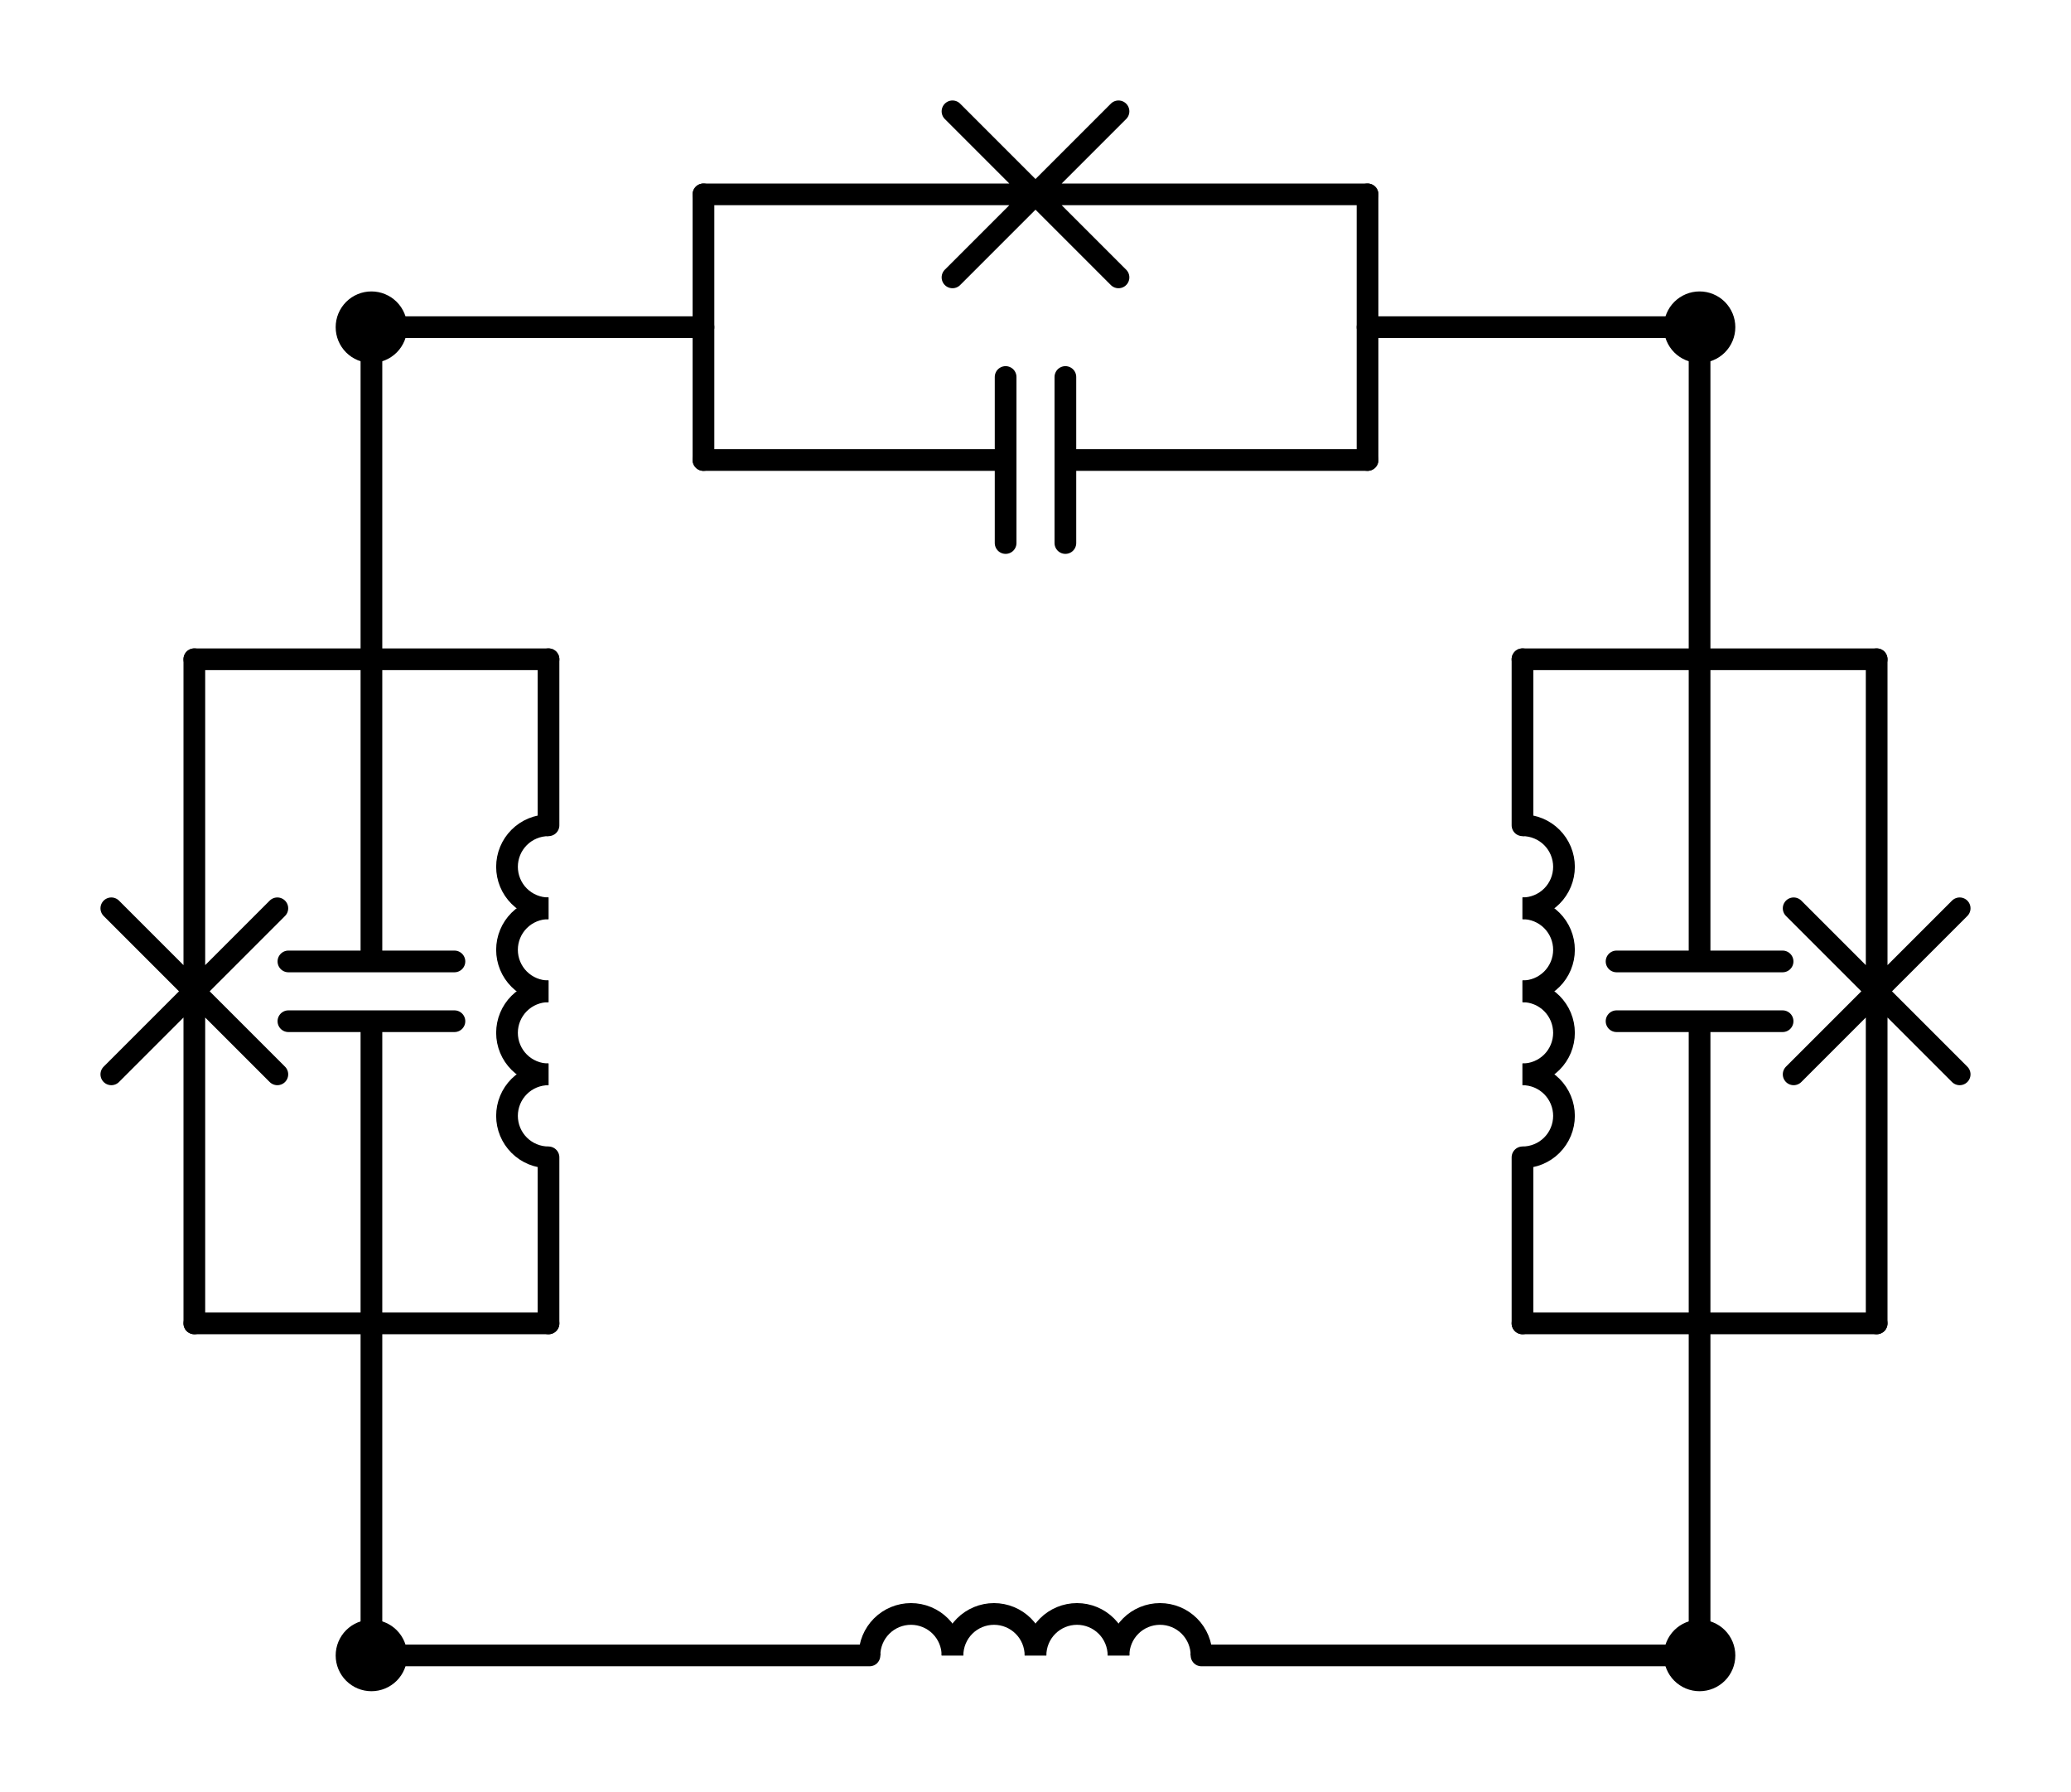 <?xml version="1.0" encoding="utf-8" standalone="no"?>
<!DOCTYPE svg PUBLIC "-//W3C//DTD SVG 1.1//EN"
  "http://www.w3.org/Graphics/SVG/1.1/DTD/svg11.dtd">
<svg xmlns:xlink="http://www.w3.org/1999/xlink" width="190.86pt" height="165.105pt" viewBox="0 0 190.86 165.105" xmlns="http://www.w3.org/2000/svg" version="1.1">
 <defs>
  <style type="text/css">*{stroke-linejoin: round; stroke-linecap: butt}</style>
 </defs>
 <g id="figure_1">
  <g id="patch_1">
   <path d="M 0 165.105 
L 190.86 165.105 
L 190.86 0 
L 0 0 
L 0 165.105 
z
" style="fill: none"/>
  </g>
  <g id="axes_1">
   <g id="patch_2">
    <path d="M 87.78 152.55 
C 87.78 151.536 87.377 150.562 86.66 149.845 
C 85.943 149.128 84.969 148.725 83.955 148.725 
C 82.941 148.725 81.967 149.128 81.25 149.845 
C 80.533 150.562 80.13 151.536 80.13 152.55 
" clip-path="url(#pfbce684d39)" style="fill: none; stroke: #000000; stroke-width: 2; stroke-linejoin: miter"/>
   </g>
   <g id="patch_3">
    <path d="M 95.43 152.55 
C 95.43 151.536 95.027 150.562 94.31 149.845 
C 93.593 149.128 92.619 148.725 91.605 148.725 
C 90.591 148.725 89.617 149.128 88.9 149.845 
C 88.183 150.562 87.78 151.536 87.78 152.55 
" clip-path="url(#pfbce684d39)" style="fill: none; stroke: #000000; stroke-width: 2; stroke-linejoin: miter"/>
   </g>
   <g id="patch_4">
    <path d="M 103.08 152.55 
C 103.08 151.536 102.677 150.562 101.96 149.845 
C 101.243 149.128 100.269 148.725 99.255 148.725 
C 98.241 148.725 97.267 149.128 96.55 149.845 
C 95.833 150.562 95.43 151.536 95.43 152.55 
" clip-path="url(#pfbce684d39)" style="fill: none; stroke: #000000; stroke-width: 2; stroke-linejoin: miter"/>
   </g>
   <g id="patch_5">
    <path d="M 110.73 152.55 
C 110.73 151.536 110.327 150.562 109.61 149.845 
C 108.893 149.128 107.919 148.725 106.905 148.725 
C 105.891 148.725 104.917 149.128 104.2 149.845 
C 103.483 150.562 103.08 151.536 103.08 152.55 
" clip-path="url(#pfbce684d39)" style="fill: none; stroke: #000000; stroke-width: 2; stroke-linejoin: miter"/>
   </g>
   <g id="patch_6">
    <path d="M 50.55 99 
C 49.536 99 48.562 99.403 47.845 100.12 
C 47.128 100.837 46.725 101.811 46.725 102.825 
C 46.725 103.839 47.128 104.813 47.845 105.53 
C 48.562 106.247 49.536 106.65 50.55 106.65 
" clip-path="url(#pfbce684d39)" style="fill: none; stroke: #000000; stroke-width: 2; stroke-linejoin: miter"/>
   </g>
   <g id="patch_7">
    <path d="M 50.55 91.35 
C 49.536 91.35 48.562 91.753 47.845 92.47 
C 47.128 93.187 46.725 94.161 46.725 95.175 
C 46.725 96.189 47.128 97.163 47.845 97.88 
C 48.562 98.597 49.536 99 50.55 99 
" clip-path="url(#pfbce684d39)" style="fill: none; stroke: #000000; stroke-width: 2; stroke-linejoin: miter"/>
   </g>
   <g id="patch_8">
    <path d="M 50.55 83.7 
C 49.536 83.7 48.562 84.103 47.845 84.82 
C 47.128 85.537 46.725 86.511 46.725 87.525 
C 46.725 88.539 47.128 89.513 47.845 90.23 
C 48.562 90.947 49.536 91.35 50.55 91.35 
" clip-path="url(#pfbce684d39)" style="fill: none; stroke: #000000; stroke-width: 2; stroke-linejoin: miter"/>
   </g>
   <g id="patch_9">
    <path d="M 50.55 76.05 
C 49.536 76.05 48.562 76.453 47.845 77.17 
C 47.128 77.887 46.725 78.861 46.725 79.875 
C 46.725 80.889 47.128 81.863 47.845 82.58 
C 48.562 83.297 49.536 83.7 50.55 83.7 
" clip-path="url(#pfbce684d39)" style="fill: none; stroke: #000000; stroke-width: 2; stroke-linejoin: miter"/>
   </g>
   <g id="patch_10">
    <path d="M 140.31 83.7 
C 141.324 83.7 142.298 83.297 143.015 82.58 
C 143.732 81.863 144.135 80.889 144.135 79.875 
C 144.135 78.861 143.732 77.887 143.015 77.17 
C 142.298 76.453 141.324 76.05 140.31 76.05 
" clip-path="url(#pfbce684d39)" style="fill: none; stroke: #000000; stroke-width: 2; stroke-linejoin: miter"/>
   </g>
   <g id="patch_11">
    <path d="M 140.31 91.35 
C 141.324 91.35 142.298 90.947 143.015 90.23 
C 143.732 89.513 144.135 88.539 144.135 87.525 
C 144.135 86.511 143.732 85.537 143.015 84.82 
C 142.298 84.103 141.324 83.7 140.31 83.7 
" clip-path="url(#pfbce684d39)" style="fill: none; stroke: #000000; stroke-width: 2; stroke-linejoin: miter"/>
   </g>
   <g id="patch_12">
    <path d="M 140.31 99 
C 141.324 99 142.298 98.597 143.015 97.88 
C 143.732 97.163 144.135 96.189 144.135 95.175 
C 144.135 94.161 143.732 93.187 143.015 92.47 
C 142.298 91.753 141.324 91.35 140.31 91.35 
" clip-path="url(#pfbce684d39)" style="fill: none; stroke: #000000; stroke-width: 2; stroke-linejoin: miter"/>
   </g>
   <g id="patch_13">
    <path d="M 140.31 106.65 
C 141.324 106.65 142.298 106.247 143.015 105.53 
C 143.732 104.813 144.135 103.839 144.135 102.825 
C 144.135 101.811 143.732 100.837 143.015 100.12 
C 142.298 99.403 141.324 99 140.31 99 
" clip-path="url(#pfbce684d39)" style="fill: none; stroke: #000000; stroke-width: 2; stroke-linejoin: miter"/>
   </g>
   <g id="line2d_1">
    <path d="M 34.23 152.55 
L 80.13 152.55 
M 110.73 152.55 
L 156.63 152.55 
" clip-path="url(#pfbce684d39)" style="fill: none; stroke: #000000; stroke-width: 2; stroke-linecap: round"/>
   </g>
   <g id="line2d_2">
    <path d="M 34.23 152.55 
L 34.23 121.95 
" clip-path="url(#pfbce684d39)" style="fill: none; stroke: #000000; stroke-width: 2; stroke-linecap: round"/>
   </g>
   <g id="line2d_3">
    <path d="M 34.23 30.15 
L 34.23 60.75 
" clip-path="url(#pfbce684d39)" style="fill: none; stroke: #000000; stroke-width: 2; stroke-linecap: round"/>
   </g>
   <g id="line2d_4">
    <path d="M 17.91 121.95 
L 50.55 121.95 
" clip-path="url(#pfbce684d39)" style="fill: none; stroke: #000000; stroke-width: 2; stroke-linecap: round"/>
   </g>
   <g id="line2d_5">
    <path d="M 17.91 60.75 
L 50.55 60.75 
" clip-path="url(#pfbce684d39)" style="fill: none; stroke: #000000; stroke-width: 2; stroke-linecap: round"/>
   </g>
   <g id="line2d_6">
    <path d="M 34.23 121.95 
L 34.23 94.104 
M 26.58 94.104 
L 41.88 94.104 
M 26.58 88.596 
L 41.88 88.596 
M 34.23 88.596 
L 34.23 60.75 
" clip-path="url(#pfbce684d39)" style="fill: none; stroke: #000000; stroke-width: 2; stroke-linecap: round"/>
   </g>
   <g id="line2d_7">
    <path d="M 17.91 121.95 
L 17.91 91.35 
M 10.26 99 
L 25.56 83.7 
M 10.26 83.7 
L 25.56 99 
M 17.91 91.35 
L 17.91 60.75 
" clip-path="url(#pfbce684d39)" style="fill: none; stroke: #000000; stroke-width: 2; stroke-linecap: round"/>
   </g>
   <g id="line2d_8">
    <path d="M 50.55 121.95 
L 50.55 106.65 
M 50.55 76.05 
L 50.55 60.75 
" clip-path="url(#pfbce684d39)" style="fill: none; stroke: #000000; stroke-width: 2; stroke-linecap: round"/>
   </g>
   <g id="line2d_9">
    <path d="M 156.63 30.15 
L 156.63 60.75 
" clip-path="url(#pfbce684d39)" style="fill: none; stroke: #000000; stroke-width: 2; stroke-linecap: round"/>
   </g>
   <g id="line2d_10">
    <path d="M 156.63 152.55 
L 156.63 121.95 
" clip-path="url(#pfbce684d39)" style="fill: none; stroke: #000000; stroke-width: 2; stroke-linecap: round"/>
   </g>
   <g id="line2d_11">
    <path d="M 172.95 60.75 
L 140.31 60.75 
" clip-path="url(#pfbce684d39)" style="fill: none; stroke: #000000; stroke-width: 2; stroke-linecap: round"/>
   </g>
   <g id="line2d_12">
    <path d="M 172.95 121.95 
L 140.31 121.95 
" clip-path="url(#pfbce684d39)" style="fill: none; stroke: #000000; stroke-width: 2; stroke-linecap: round"/>
   </g>
   <g id="line2d_13">
    <path d="M 156.63 60.75 
L 156.63 88.596 
M 164.28 88.596 
L 148.98 88.596 
M 164.28 94.104 
L 148.98 94.104 
M 156.63 94.104 
L 156.63 121.95 
" clip-path="url(#pfbce684d39)" style="fill: none; stroke: #000000; stroke-width: 2; stroke-linecap: round"/>
   </g>
   <g id="line2d_14">
    <path d="M 172.95 60.75 
L 172.95 91.35 
M 180.6 83.7 
L 165.3 99 
M 180.6 99 
L 165.3 83.7 
M 172.95 91.35 
L 172.95 121.95 
" clip-path="url(#pfbce684d39)" style="fill: none; stroke: #000000; stroke-width: 2; stroke-linecap: round"/>
   </g>
   <g id="line2d_15">
    <path d="M 140.31 60.75 
L 140.31 76.05 
M 140.31 106.65 
L 140.31 121.95 
" clip-path="url(#pfbce684d39)" style="fill: none; stroke: #000000; stroke-width: 2; stroke-linecap: round"/>
   </g>
   <g id="line2d_16">
    <path d="M 156.63 30.15 
L 126.03 30.15 
" clip-path="url(#pfbce684d39)" style="fill: none; stroke: #000000; stroke-width: 2; stroke-linecap: round"/>
   </g>
   <g id="line2d_17">
    <path d="M 34.23 30.15 
L 64.83 30.15 
" clip-path="url(#pfbce684d39)" style="fill: none; stroke: #000000; stroke-width: 2; stroke-linecap: round"/>
   </g>
   <g id="line2d_18">
    <path d="M 126.03 42.39 
L 126.03 17.91 
" clip-path="url(#pfbce684d39)" style="fill: none; stroke: #000000; stroke-width: 2; stroke-linecap: round"/>
   </g>
   <g id="line2d_19">
    <path d="M 64.83 42.39 
L 64.83 17.91 
" clip-path="url(#pfbce684d39)" style="fill: none; stroke: #000000; stroke-width: 2; stroke-linecap: round"/>
   </g>
   <g id="line2d_20">
    <path d="M 126.03 42.39 
L 98.184 42.39 
M 98.184 50.04 
L 98.184 34.74 
M 92.676 50.04 
L 92.676 34.74 
M 92.676 42.39 
L 64.83 42.39 
" clip-path="url(#pfbce684d39)" style="fill: none; stroke: #000000; stroke-width: 2; stroke-linecap: round"/>
   </g>
   <g id="line2d_21">
    <path d="M 126.03 17.91 
L 95.43 17.91 
M 103.08 25.56 
L 87.78 10.26 
M 87.78 25.56 
L 103.08 10.26 
M 95.43 17.91 
L 64.83 17.91 
" clip-path="url(#pfbce684d39)" style="fill: none; stroke: #000000; stroke-width: 2; stroke-linecap: round"/>
   </g>
   <g id="patch_14">
    <path d="M 34.23 154.845 
C 34.839 154.845 35.422 154.603 35.853 154.173 
C 36.283 153.742 36.525 153.159 36.525 152.55 
C 36.525 151.941 36.283 151.358 35.853 150.927 
C 35.422 150.497 34.839 150.255 34.23 150.255 
C 33.621 150.255 33.038 150.497 32.607 150.927 
C 32.177 151.358 31.935 151.941 31.935 152.55 
C 31.935 153.159 32.177 153.742 32.607 154.173 
C 33.038 154.603 33.621 154.845 34.23 154.845 
z
" clip-path="url(#pfbce684d39)" style="stroke: #000000; stroke-width: 2; stroke-linejoin: miter"/>
   </g>
   <g id="patch_15">
    <path d="M 156.63 154.845 
C 157.239 154.845 157.822 154.603 158.253 154.173 
C 158.683 153.742 158.925 153.159 158.925 152.55 
C 158.925 151.941 158.683 151.358 158.253 150.927 
C 157.822 150.497 157.239 150.255 156.63 150.255 
C 156.021 150.255 155.438 150.497 155.007 150.927 
C 154.577 151.358 154.335 151.941 154.335 152.55 
C 154.335 153.159 154.577 153.742 155.007 154.173 
C 155.438 154.603 156.021 154.845 156.63 154.845 
z
" clip-path="url(#pfbce684d39)" style="stroke: #000000; stroke-width: 2; stroke-linejoin: miter"/>
   </g>
   <g id="patch_16">
    <path d="M 34.23 32.445 
C 34.839 32.445 35.422 32.203 35.853 31.773 
C 36.283 31.342 36.525 30.759 36.525 30.15 
C 36.525 29.541 36.283 28.958 35.853 28.527 
C 35.422 28.097 34.839 27.855 34.23 27.855 
C 33.621 27.855 33.038 28.097 32.607 28.527 
C 32.177 28.958 31.935 29.541 31.935 30.15 
C 31.935 30.759 32.177 31.342 32.607 31.773 
C 33.038 32.203 33.621 32.445 34.23 32.445 
z
" clip-path="url(#pfbce684d39)" style="stroke: #000000; stroke-width: 2; stroke-linejoin: miter"/>
   </g>
   <g id="patch_17">
    <path d="M 156.63 32.445 
C 157.239 32.445 157.822 32.203 158.253 31.773 
C 158.683 31.342 158.925 30.759 158.925 30.15 
C 158.925 29.541 158.683 28.958 158.253 28.527 
C 157.822 28.097 157.239 27.855 156.63 27.855 
C 156.021 27.855 155.438 28.097 155.007 28.527 
C 154.577 28.958 154.335 29.541 154.335 30.15 
C 154.335 30.759 154.577 31.342 155.007 31.773 
C 155.438 32.203 156.021 32.445 156.63 32.445 
z
" clip-path="url(#pfbce684d39)" style="stroke: #000000; stroke-width: 2; stroke-linejoin: miter"/>
   </g>
  </g>
 </g>
 <defs>
  <clipPath id="pfbce684d39">
   <rect x="7.2" y="7.2" width="176.46" height="150.705"/>
  </clipPath>
 </defs>
</svg>
